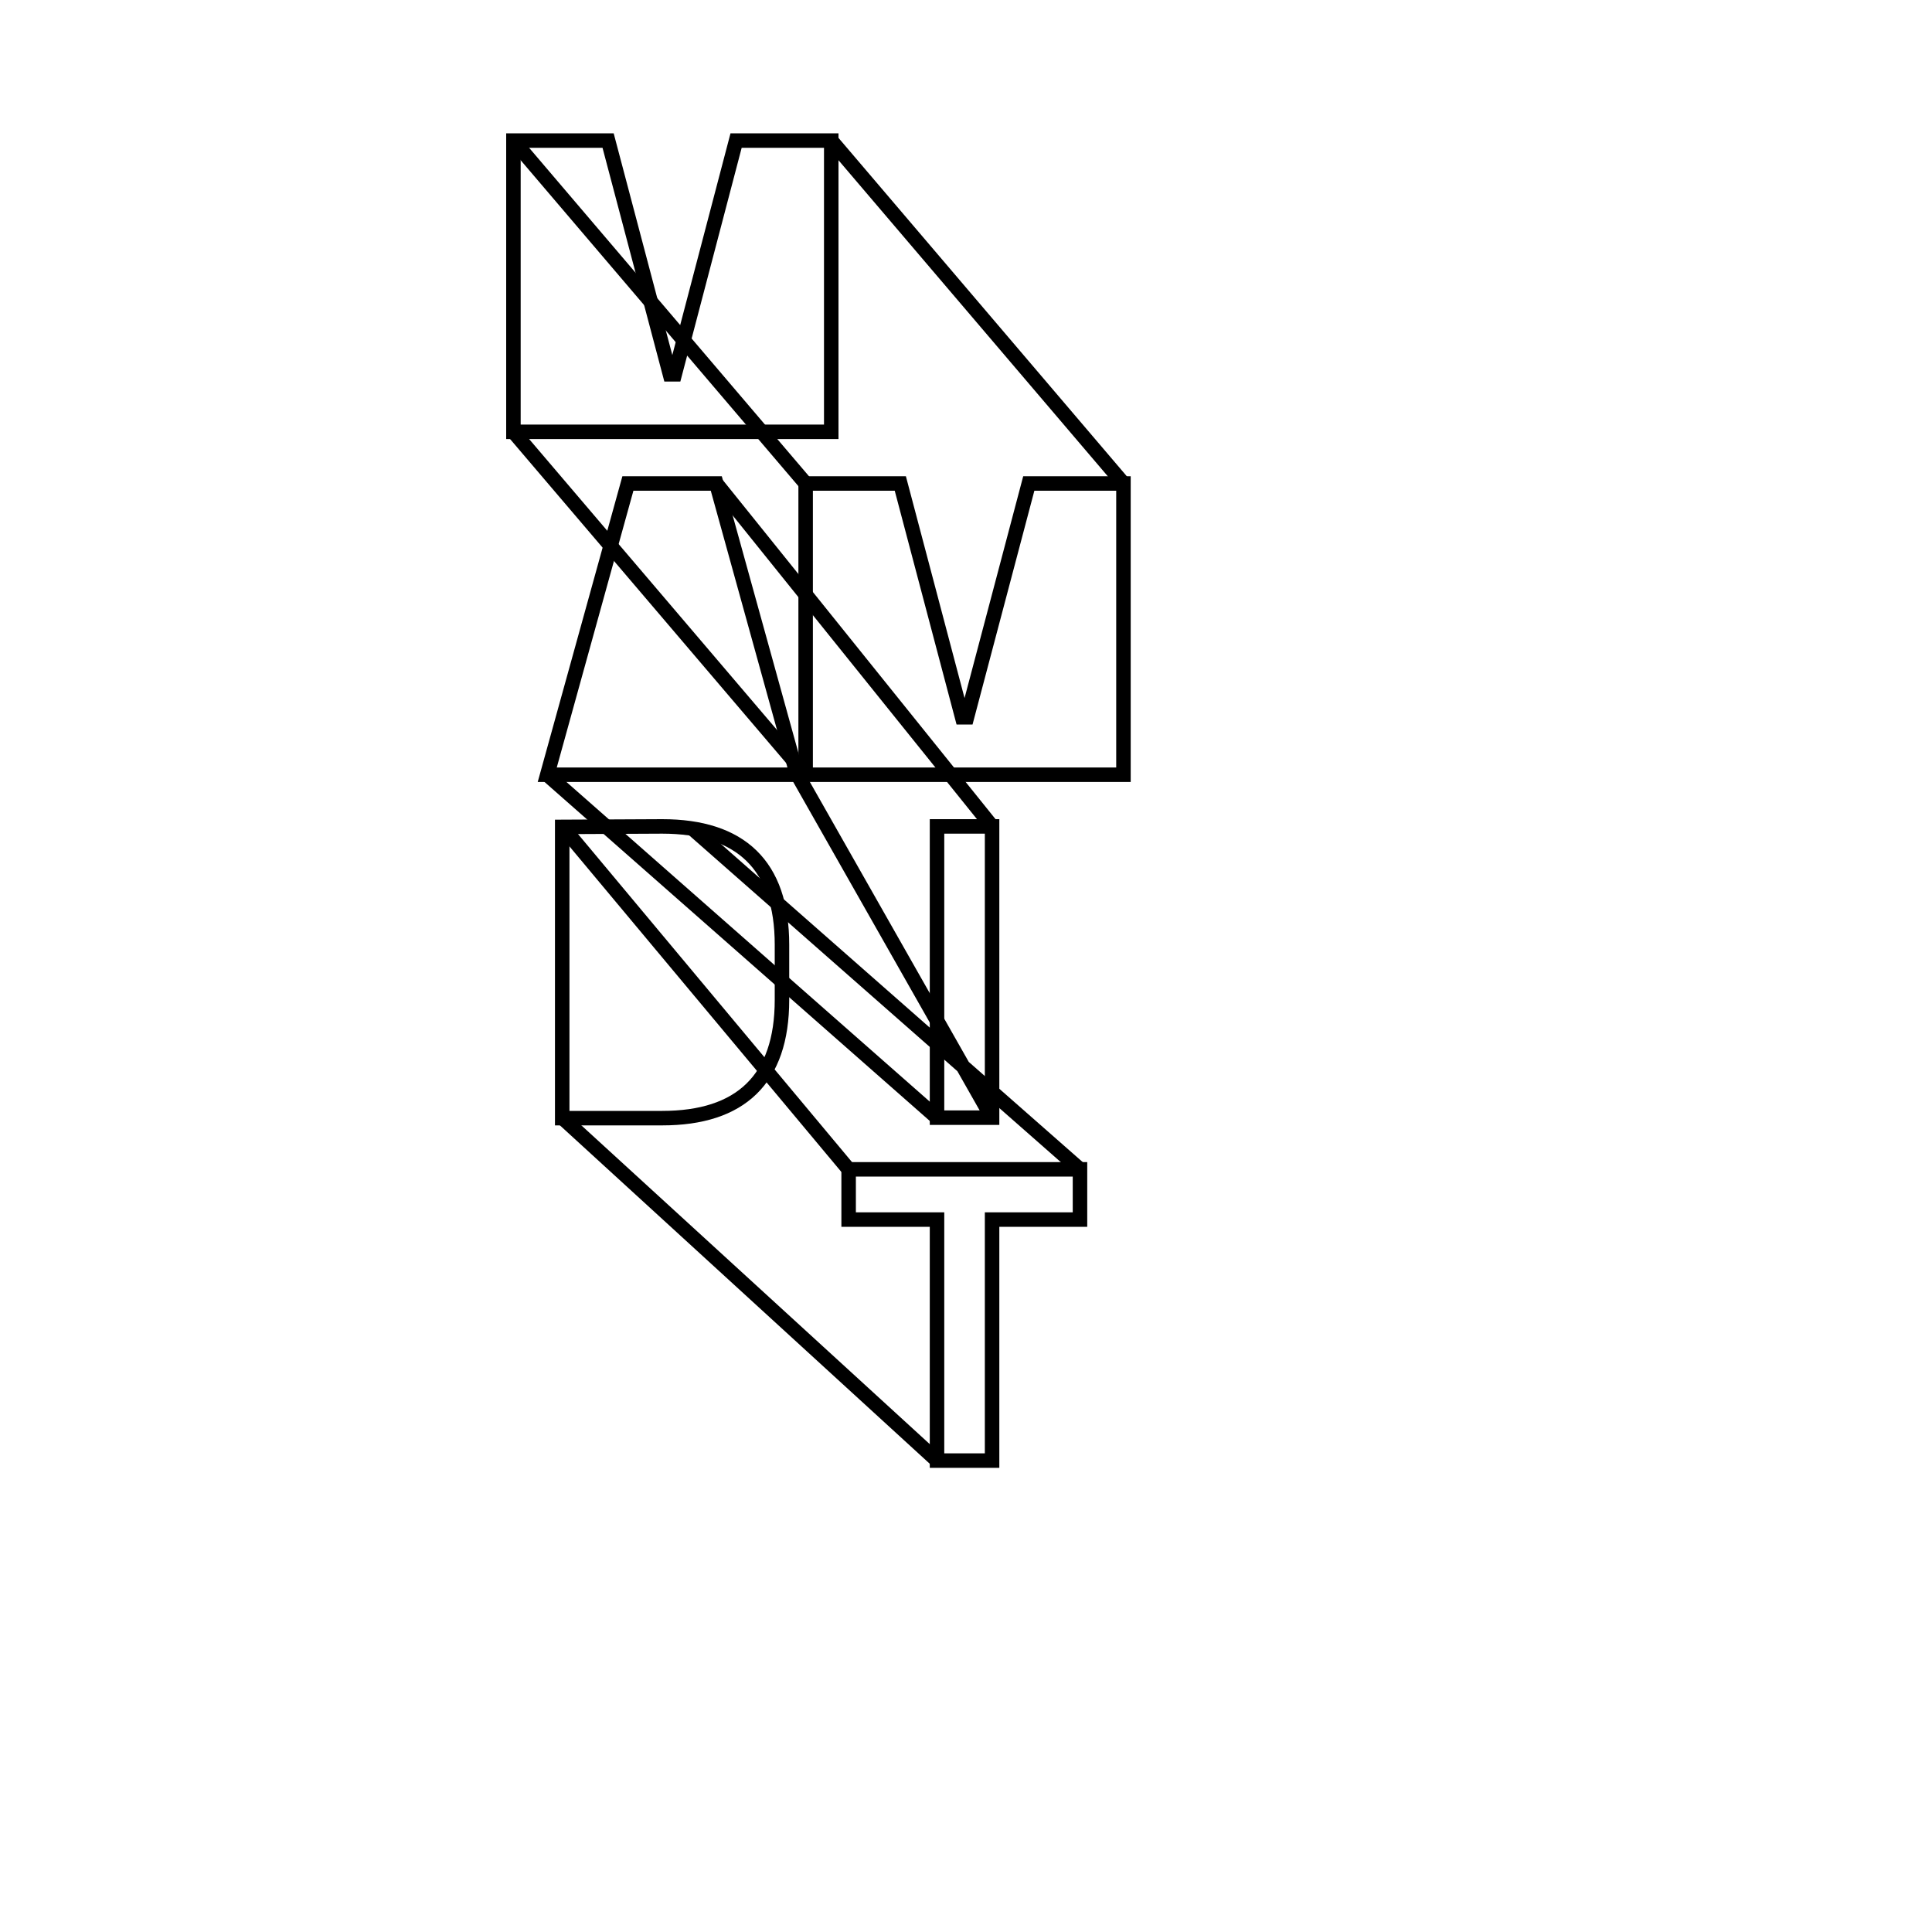 <?xml version="1.0" encoding="utf-8"?>
<!-- Generator: Adobe Illustrator 26.4.1, SVG Export Plug-In . SVG Version: 6.00 Build 0)  -->
<svg version="1.1" id="Layer_1" xmlns="http://www.w3.org/2000/svg" xmlns:xlink="http://www.w3.org/1999/xlink" x="0px" y="0px"
	 viewBox="0 0 400 400" style="enable-background:new 0 0 400 400;" xml:space="preserve">
<style type="text/css">
	.st0{fill:none;stroke:#000000;stroke-width:3;stroke-miterlimit:10;}
</style>
<g>
	<g>
		<polygon class="st0" points="223.6,242.1 223.6,252.5 205.4,252.5 205.4,302.4 194,302.4 194,252.5 175.7,252.5 175.7,242.1 		"/>
		<rect x="194" y="171.1" class="st0" width="11.4" height="60.3"/>
		<polygon class="st0" points="186.4,100.1 199.2,148.5 200.2,148.5 213,100.1 232.6,100.1 232.6,160.4 221.6,160.4 208,160.4 
			191.3,160.4 177.8,160.4 166.8,160.4 166.8,100.1 		"/>
	</g>
	<path class="st0" d="M194,302.4l-77.6-71 M223.6,242.1l-80.3-70.6 M175.7,242.1l-59.3-71 M194,231.4l-80.7-71 M205.4,231.4
		l-40.3-71 M205.4,171.1l-57.1-71 M166.8,160.4l-60.5-71 M166.8,100.1l-60.5-71 M232.6,100.1l-60.5-71"/>
	<g>
		<path class="st0" d="M137.1,171.1c16.2,0,24.8,8,24.8,24.5V207c0,16.5-8.6,24.5-24.8,24.5h-20.7v-60.3L137.1,171.1L137.1,171.1z"
			/>
		<polygon class="st0" points="148.3,100.1 165,160.4 153.3,160.4 125,160.4 113.3,160.4 130,100.1 		"/>
		<polygon class="st0" points="125.9,29.1 138.7,77.5 139.7,77.5 152.4,29.1 172.1,29.1 172.1,89.4 161.1,89.4 147.5,89.4 
			130.8,89.4 117.3,89.4 106.3,89.4 106.3,29.1 		"/>
	</g>
</g>
</svg>
